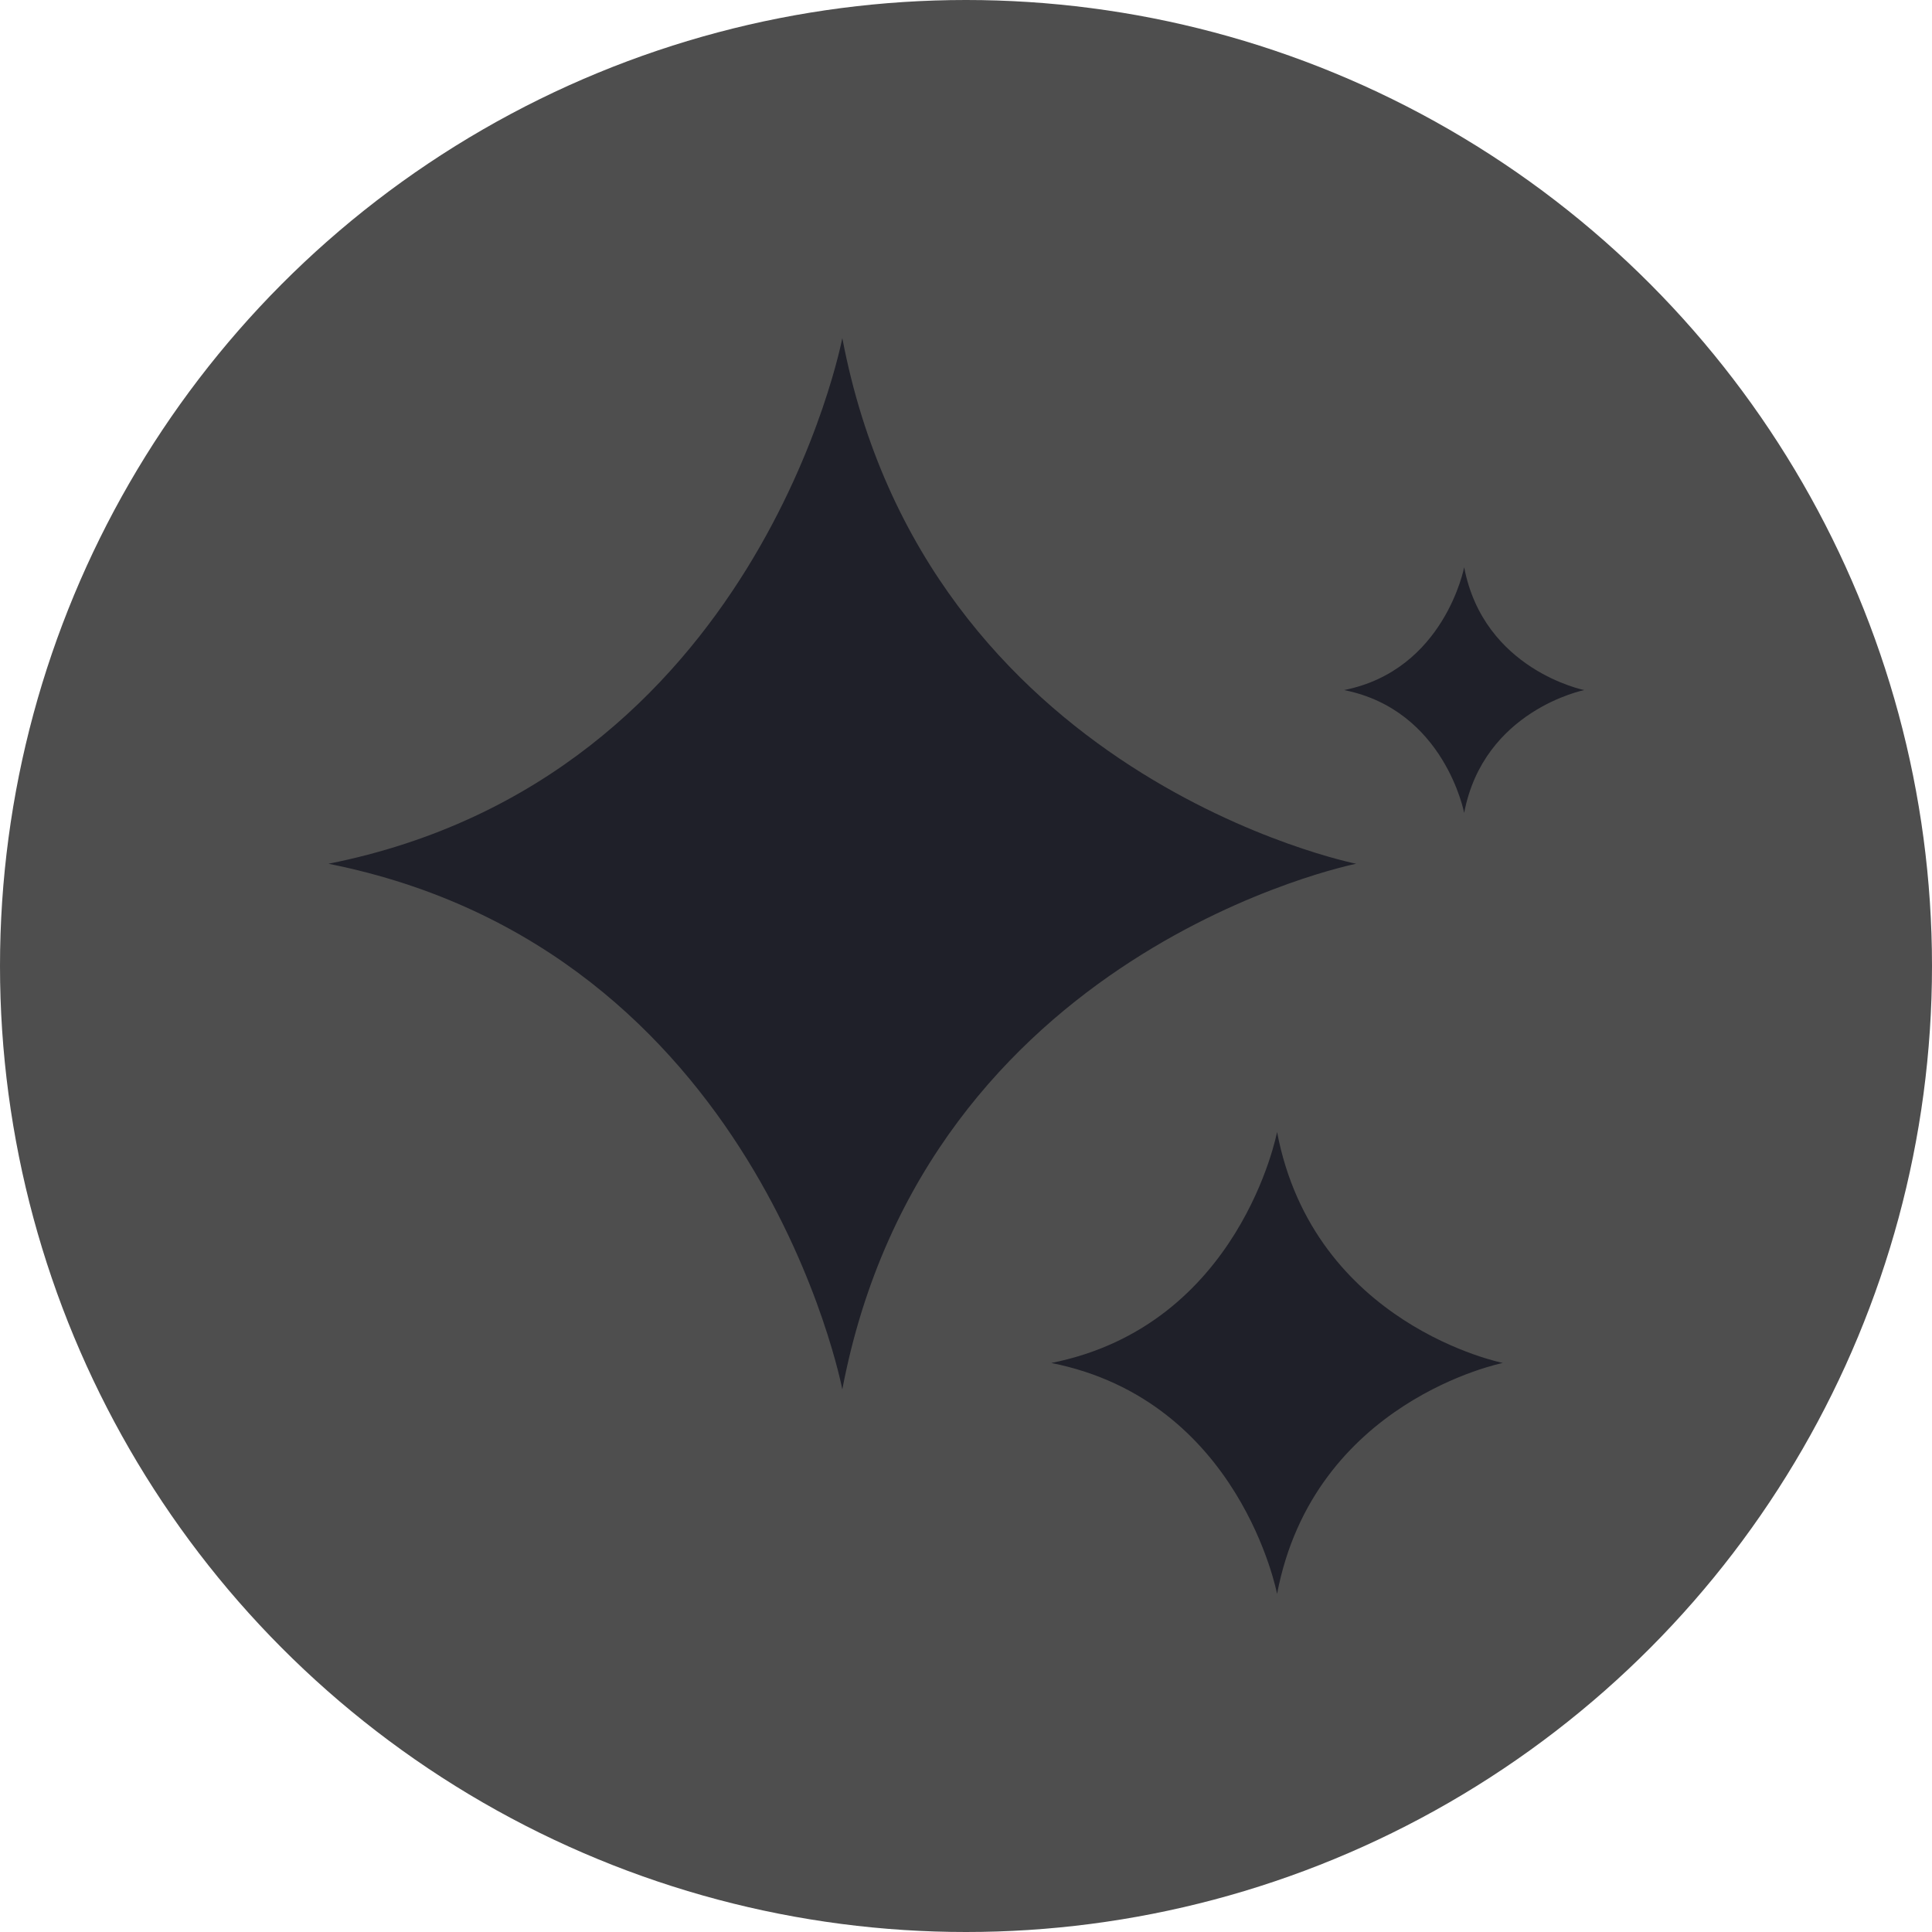 <svg width="100" height="100" viewBox="0 0 100 100" fill="none" xmlns="http://www.w3.org/2000/svg">
<circle cx="50" cy="50" r="50" fill="#4E4E4E"/>
<path d="M70.195 44.708C70.195 44.708 47.93 49.141 43.598 71.915C43.598 71.915 39.265 49.139 17 44.708C39.264 40.276 43.598 17.5 43.598 17.5C47.93 40.276 70.195 44.708 70.195 44.708ZM75.785 29.36C75.785 29.36 74.773 34.682 69.57 35.718C74.773 36.754 75.785 42.075 75.785 42.075C76.798 36.753 82 35.718 82 35.718C82 35.718 76.798 34.682 75.785 29.36ZM66.101 58.593C66.101 58.593 64.198 68.599 54.415 70.547C64.198 72.494 66.101 82.5 66.101 82.5C68.005 72.494 77.787 70.546 77.787 70.546C77.787 70.546 68.005 68.599 66.101 58.593Z" fill="#1F2029"/>
</svg>
